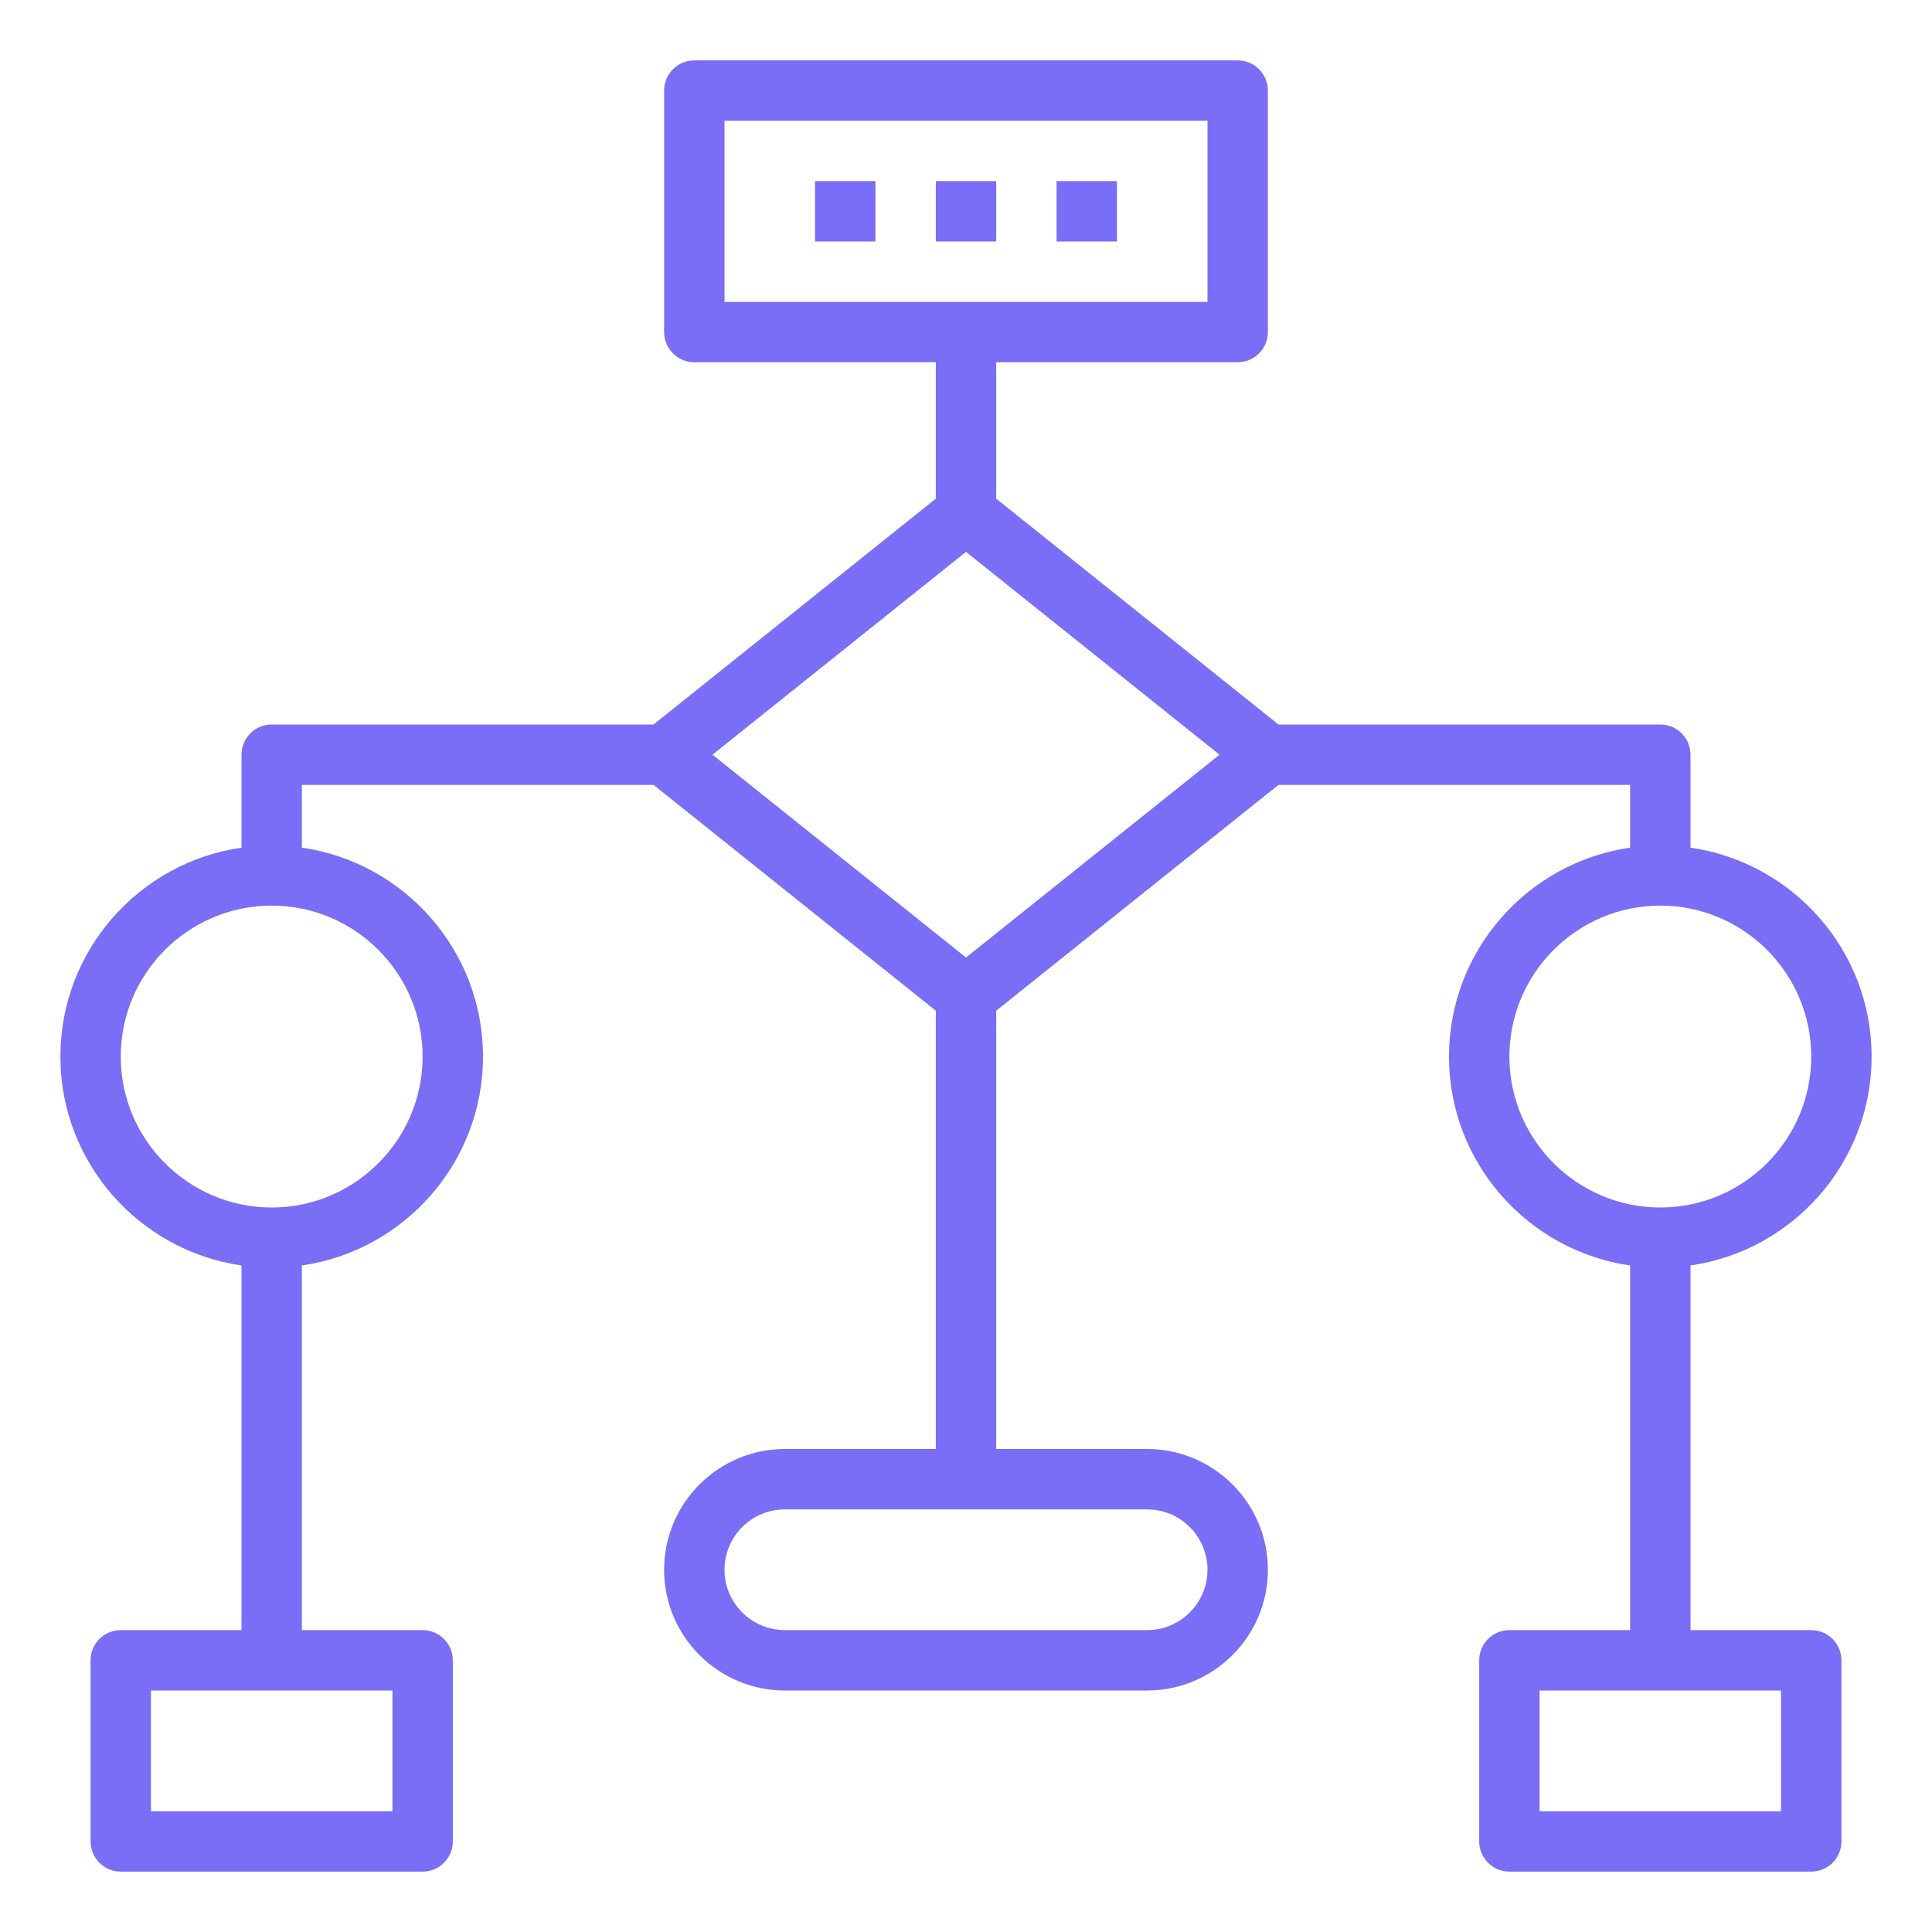 <svg width="70" height="70" viewBox="0 0 70 70" fill="none" xmlns="http://www.w3.org/2000/svg">
<path d="M61.25 30.712V27.344C61.25 27.054 61.135 26.776 60.93 26.57C60.724 26.365 60.446 26.25 60.156 26.25H46.321L36.094 18.068V13.125H44.844C45.134 13.125 45.412 13.01 45.617 12.805C45.822 12.6 45.938 12.321 45.938 12.031V3.281C45.938 2.991 45.822 2.713 45.617 2.508C45.412 2.303 45.134 2.188 44.844 2.188H25.156C24.866 2.188 24.588 2.303 24.383 2.508C24.178 2.713 24.062 2.991 24.062 3.281V12.031C24.062 12.321 24.178 12.6 24.383 12.805C24.588 13.01 24.866 13.125 25.156 13.125H33.906V18.068L23.679 26.25H9.844C9.554 26.25 9.275 26.365 9.07 26.57C8.865 26.776 8.75 27.054 8.75 27.344V30.712C5.047 31.246 2.188 34.432 2.188 38.281C2.188 42.13 5.047 45.316 8.75 45.85V59.062H4.375C4.085 59.062 3.807 59.178 3.602 59.383C3.396 59.588 3.281 59.866 3.281 60.156V66.719C3.281 67.009 3.396 67.287 3.602 67.492C3.807 67.697 4.085 67.812 4.375 67.812H15.312C15.603 67.812 15.881 67.697 16.086 67.492C16.291 67.287 16.406 67.009 16.406 66.719V60.156C16.406 59.866 16.291 59.588 16.086 59.383C15.881 59.178 15.603 59.062 15.312 59.062H10.938V45.85C14.641 45.316 17.5 42.13 17.5 38.281C17.5 34.432 14.641 31.246 10.938 30.712V28.438H23.679L33.906 36.62V52.5H28.438C26.025 52.5 24.062 54.462 24.062 56.875C24.062 59.288 26.025 61.25 28.438 61.25H41.562C43.975 61.25 45.938 59.288 45.938 56.875C45.938 54.462 43.975 52.5 41.562 52.5H36.094V36.62L46.321 28.438H59.062V30.712C55.359 31.246 52.5 34.432 52.5 38.281C52.5 42.13 55.359 45.316 59.062 45.85V59.062H54.688C54.397 59.062 54.119 59.178 53.914 59.383C53.709 59.588 53.594 59.866 53.594 60.156V66.719C53.594 67.009 53.709 67.287 53.914 67.492C54.119 67.697 54.397 67.812 54.688 67.812H65.625C65.915 67.812 66.193 67.697 66.398 67.492C66.603 67.287 66.719 67.009 66.719 66.719V60.156C66.719 59.866 66.603 59.588 66.398 59.383C66.193 59.178 65.915 59.062 65.625 59.062H61.25V45.85C64.953 45.316 67.812 42.13 67.812 38.281C67.812 34.432 64.953 31.246 61.25 30.712ZM26.25 4.375H43.75V10.938H26.25V4.375ZM14.219 65.625H5.469V61.25H14.219V65.625ZM15.312 38.281C15.312 41.297 12.859 43.75 9.844 43.75C6.828 43.75 4.375 41.297 4.375 38.281C4.375 35.266 6.828 32.812 9.844 32.812C12.859 32.812 15.312 35.266 15.312 38.281ZM43.75 56.875C43.75 58.081 42.769 59.062 41.562 59.062H28.438C27.231 59.062 26.25 58.081 26.25 56.875C26.25 55.669 27.231 54.688 28.438 54.688H41.562C42.769 54.688 43.75 55.669 43.75 56.875ZM35 34.693L25.814 27.344L35 19.995L44.186 27.344L35 34.693ZM64.531 65.625H55.781V61.25H64.531V65.625ZM60.156 43.75C57.141 43.75 54.688 41.297 54.688 38.281C54.688 35.266 57.141 32.812 60.156 32.812C63.172 32.812 65.625 35.266 65.625 38.281C65.625 41.297 63.172 43.75 60.156 43.75Z" fill="#796EF5"/>
<path d="M29.531 6.562H31.719V8.75H29.531V6.562ZM33.906 6.562H36.094V8.75H33.906V6.562ZM38.281 6.562H40.469V8.75H38.281V6.562Z" fill="#796EF5"/>
</svg>

